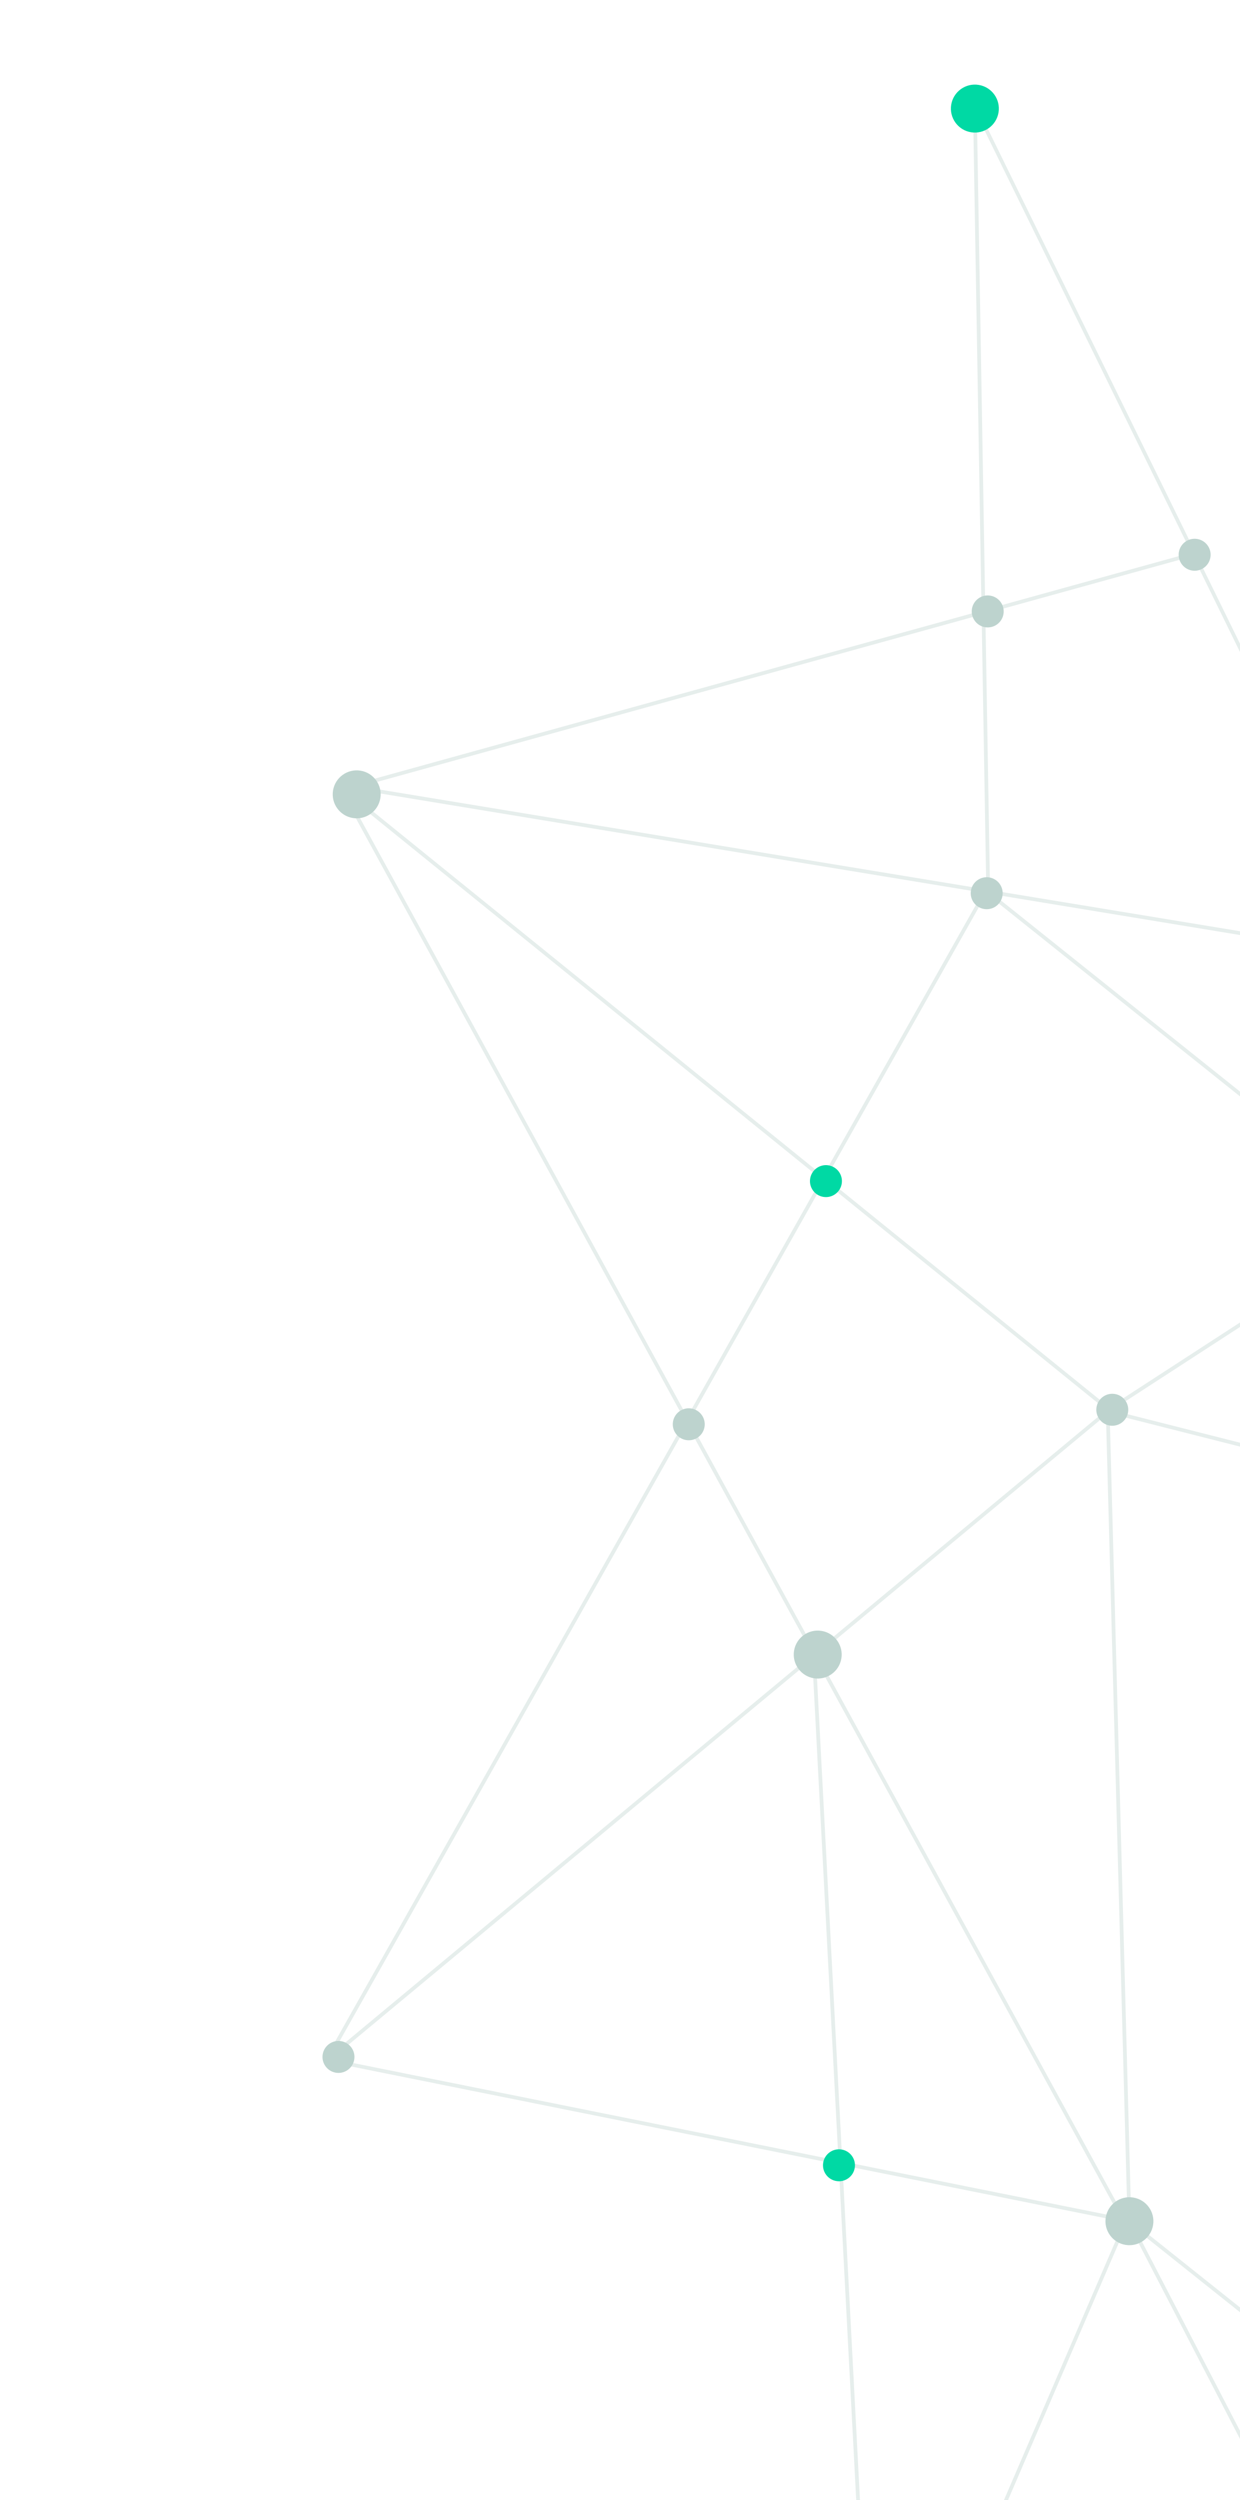 <svg width="330" height="665" viewBox="0 0 330 665" fill="none" xmlns="http://www.w3.org/2000/svg">
<line opacity="0.1" y1="-0.5" x2="251.653" y2="-0.5" transform="matrix(0.44 0.898 -0.967 0.255 259.366 29.299)" stroke="#005944"/>
<line opacity="0.1" x1="294.778" y1="374.739" x2="300.579" y2="591.224" stroke="#005944"/>
<line opacity="0.1" x1="300.618" y1="590.993" x2="414.387" y2="810.593" stroke="#005944"/>
<line opacity="0.1" x1="232.668" y1="746.376" x2="299.623" y2="591.008" stroke="#005944"/>
<line opacity="0.1" x1="232.628" y1="746.6" x2="216.623" y2="440.53" stroke="#005944"/>
<line opacity="0.1" x1="225.732" y1="231.057" x2="458.24" y2="269.327" stroke="#005944"/>
<line opacity="0.1" x1="295.735" y1="374.618" x2="457.889" y2="269.403" stroke="#005944"/>
<line opacity="0.1" x1="86.846" y1="548.207" x2="262.152" y2="237.386" stroke="#005944"/>
<line opacity="0.1" x1="86.962" y1="548.069" x2="295.689" y2="374.653" stroke="#005944"/>
<line opacity="0.1" x1="87.38" y1="547.963" x2="300.178" y2="590.748" stroke="#005944"/>
<line opacity="0.1" x1="300.367" y1="590.812" x2="480.251" y2="734.22" stroke="#005944"/>
<line opacity="0.1" x1="299.639" y1="591.48" x2="90.912" y2="209.69" stroke="#005944"/>
<line opacity="0.1" x1="497.797" y1="426.832" x2="294.211" y2="375.218" stroke="#005944"/>
<line opacity="0.1" x1="295.692" y1="375.426" x2="91.037" y2="209.836" stroke="#005944"/>
<line opacity="0.1" x1="91.434" y1="208.954" x2="225.735" y2="231.059" stroke="#005944"/>
<line opacity="0.1" x1="262.675" y1="237.203" x2="499.066" y2="426.121" stroke="#005944"/>
<line opacity="0.1" y1="-0.5" x2="208.431" y2="-0.5" transform="matrix(0.017 1 -0.999 -0.049 258.954 29.232)" stroke="#005944"/>
<line opacity="0.1" x1="318.201" y1="147.208" x2="91.486" y2="209.928" stroke="#005944"/>
<circle cx="259.442" cy="28.884" r="6.38" transform="rotate(99.347 259.442 28.884)" fill="#00D9A4"/>
<circle cx="300.573" cy="590.859" r="6.38" transform="rotate(99.347 300.573 590.859)" fill="#BDD3CE"/>
<circle cx="217.617" cy="440.126" r="6.38" transform="rotate(99.347 217.617 440.126)" fill="#BDD3CE"/>
<circle cx="262.591" cy="237.602" r="4.253" transform="rotate(99.347 262.591 237.602)" fill="#BDD3CE"/>
<circle cx="262.859" cy="162.645" r="4.253" transform="rotate(99.347 262.859 162.645)" fill="#BDD3CE"/>
<circle cx="296.012" cy="375.006" r="4.253" transform="rotate(99.347 296.012 375.006)" fill="#BDD3CE"/>
<circle cx="317.928" cy="147.569" r="4.253" transform="rotate(99.347 317.928 147.569)" fill="#BDD3CE"/>
<circle cx="183.299" cy="378.871" r="4.253" transform="rotate(99.347 183.299 378.871)" fill="#BDD3CE"/>
<circle cx="219.808" cy="314.186" r="4.253" transform="rotate(99.347 219.808 314.186)" fill="#00D9A4"/>
<circle cx="223.275" cy="575.979" r="4.253" transform="rotate(99.347 223.275 575.979)" fill="#00D9A4"/>
<circle cx="94.926" cy="211.3" r="6.38" transform="rotate(99.347 94.926 211.3)" fill="#BDD3CE"/>
<circle cx="90.078" cy="547.158" r="4.253" transform="rotate(99.347 90.078 547.158)" fill="#BDD3CE"/>
</svg>
